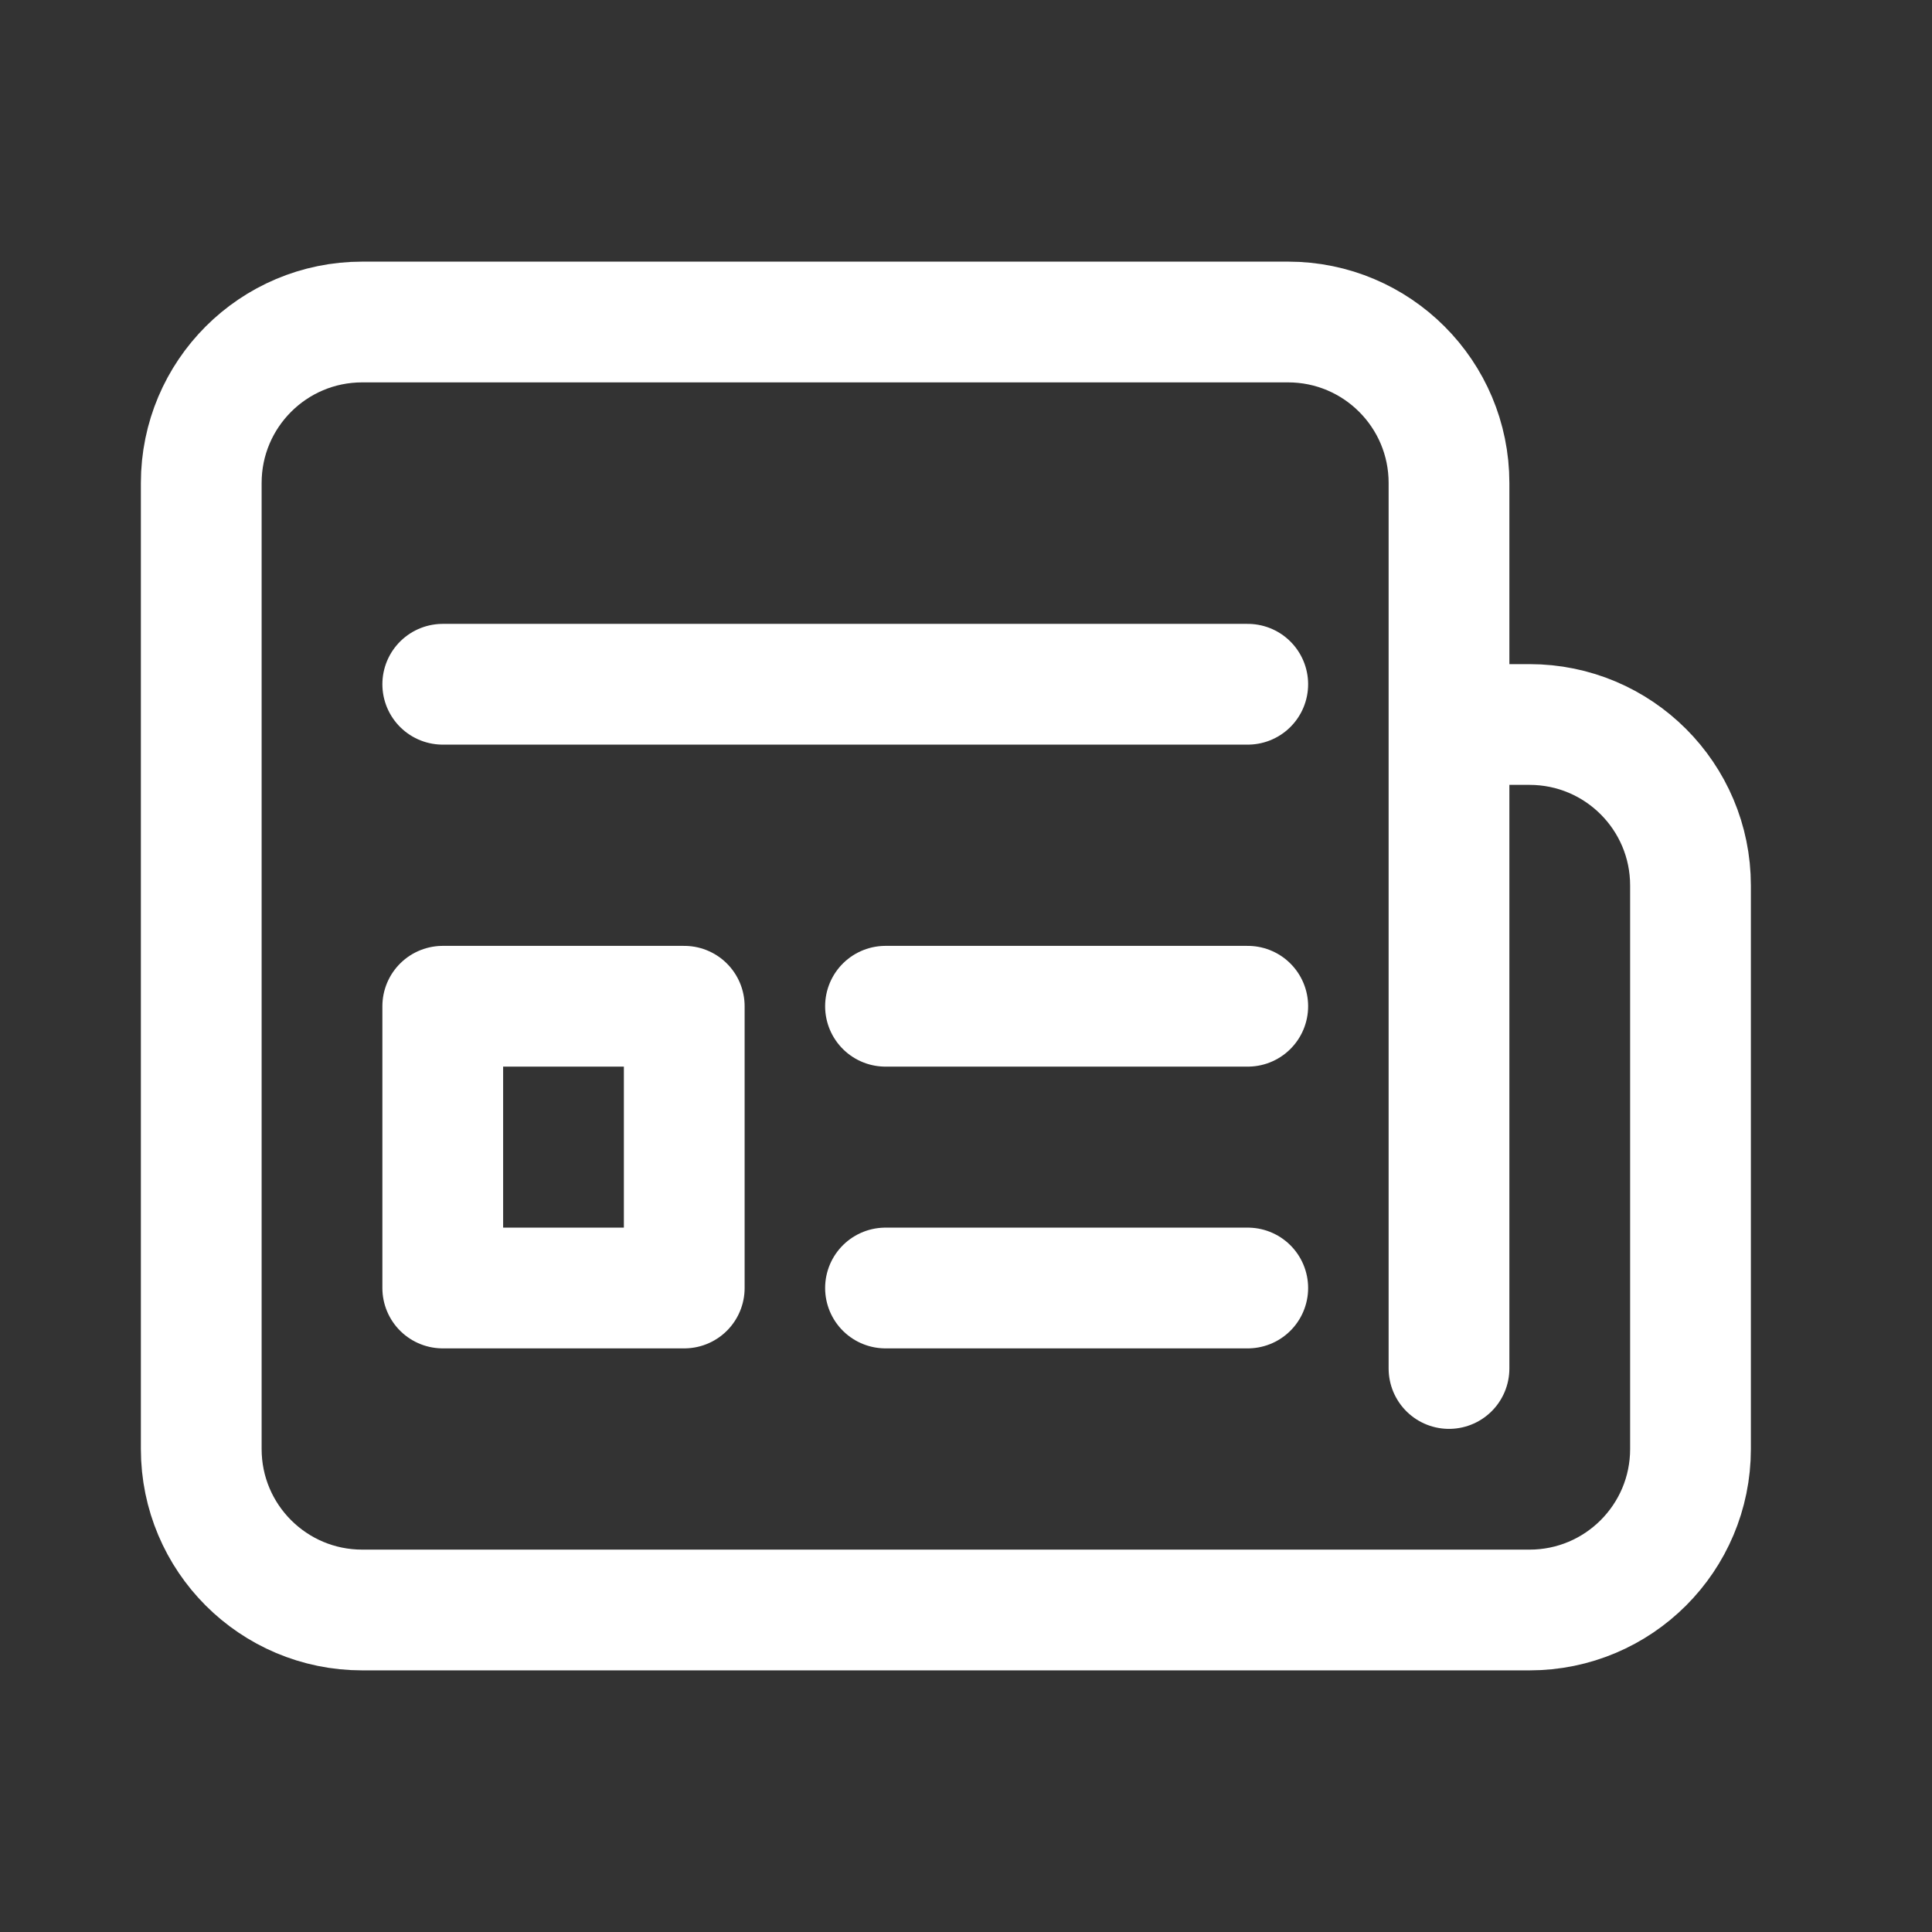 <svg width="24" height="24" viewBox="0 0 24 24" fill="none" xmlns="http://www.w3.org/2000/svg">
<rect x="0" y="0" width="24" height="24" fill="#333333" stroke="none"/>
<path d="M18 17V9M18 9V6C18 4.895 17.105 4 16 4H4.5C3.395 4 2.5 4.895 2.5 6V18C2.5 19.105 3.395 20 4.5 20H19C20.105 20 21 19.105 21 18V11C21 9.895 20.105 9 19 9H18Z" stroke="white" stroke-width="1.5" stroke-linecap="round" stroke-linejoin="round"/>
<path d="M5.5 8.5H15.5M11 12.5H15.5M11 16H15.5M8.5 16V12.5H5.5V16H8.5Z" stroke="white" stroke-width="1.5" stroke-linecap="round" stroke-linejoin="round"/>
</svg>
